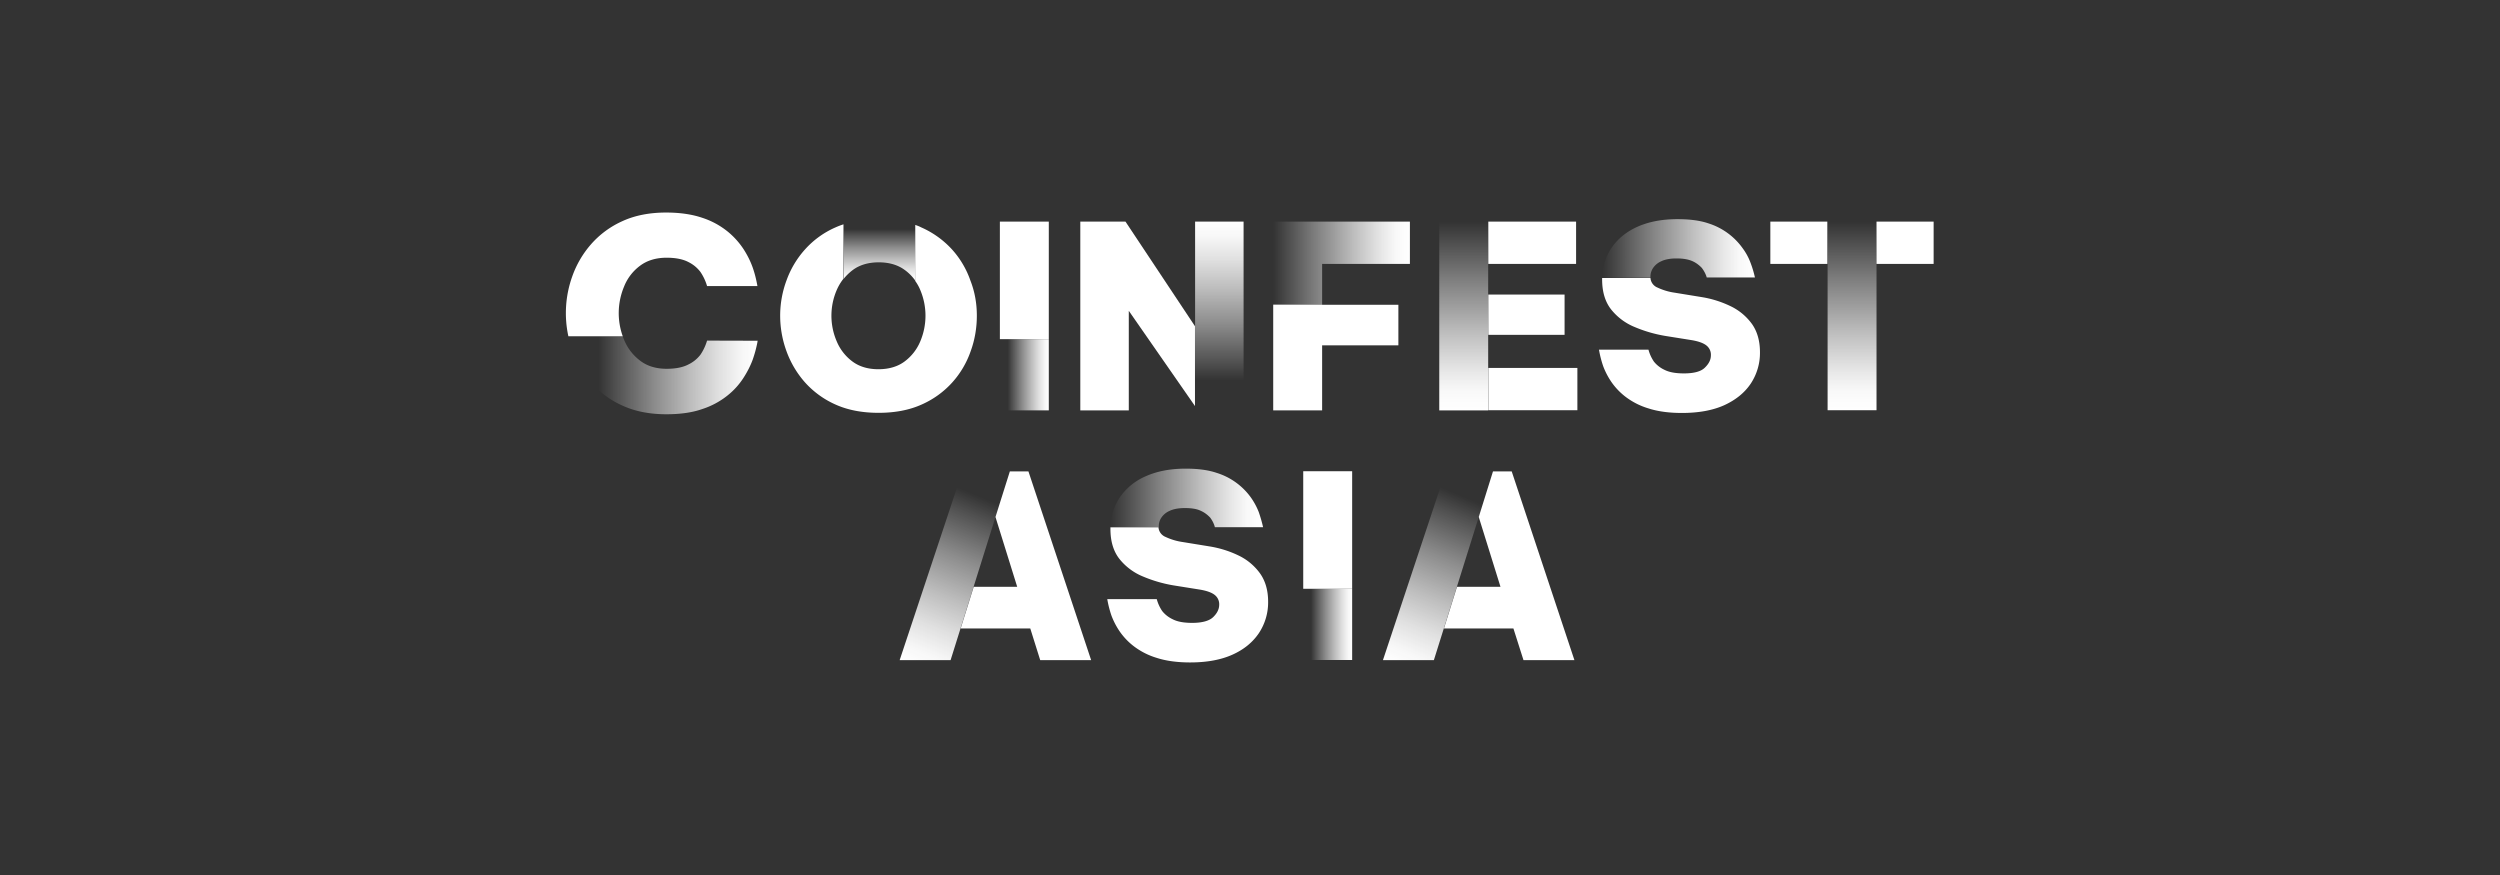 <svg width="297" height="104" fill="none" xmlns="http://www.w3.org/2000/svg"><rect width="100%" height="100%" fill="#333333" stroke="none"/><path d="M160.636 78.408v-8.46h-5.812v8.46h5.812Z" fill="url(#a)"/><path d="M160.636 55.982h-5.812v13.965h5.812V55.982Z" fill="#fff"/><path d="M149.541 60.837a8.048 8.048 0 0 0-.905-1.692 7.881 7.881 0 0 0-4.12-2.975c-1.008-.341-2.239-.495-3.658-.495-1.846 0-3.418.308-4.751.906a7.126 7.126 0 0 0-3.077 2.512 6.436 6.436 0 0 0-1.077 3.556h5.709v-.154c0-.342.103-.684.291-.974a2.27 2.27 0 0 1 .974-.821c.461-.222 1.06-.342 1.829-.342.82 0 1.453.103 1.931.342.411.188.769.461 1.077.786.257.342.462.735.564 1.146h5.726a16.143 16.143 0 0 0-.513-1.795Z" fill="url(#b)"/><path d="M150.653 71.485a6.596 6.596 0 0 1-1.094 3.727c-.735 1.093-1.778 1.948-3.145 2.563-1.368.616-3.043.923-5.026.923-1.555 0-2.888-.188-3.982-.546a8.51 8.51 0 0 1-2.718-1.385 7.79 7.79 0 0 1-1.709-1.812 8.786 8.786 0 0 1-.94-1.829 12.468 12.468 0 0 1-.496-1.948h5.88c.137.513.359.991.649 1.418.342.428.77.752 1.248.975.564.29 1.333.427 2.308.427 1.196 0 2.034-.24 2.495-.684.462-.444.718-.94.718-1.47a1.394 1.394 0 0 0-.53-1.162c-.359-.29-.974-.513-1.846-.65l-2.991-.478a16.147 16.147 0 0 1-3.675-1.06 6.912 6.912 0 0 1-2.803-2.085c-.718-.906-1.077-2.103-1.077-3.573v-.188h5.709c.034.496.359.94.82 1.129.65.307 1.334.512 2.052.615l3.145.513c1.196.188 2.375.547 3.469 1.076a6.707 6.707 0 0 1 2.564 2.12c.65.906.975 2.034.975 3.384Z" fill="#fff"/><path d="m114.331 56-7.452 22.425h6.051l1.179-3.76 1.556-4.957 1.726-5.504.872-2.786 1.692-5.419h-5.624Z" fill="url(#c)"/><path d="M129.628 78.425h-6.051l-1.179-3.76h-8.273l1.555-4.957h5.162l-2.581-8.29 1.71-5.419h2.205l7.452 22.426Z" fill="#fff"/><path d="m171.745 56-7.452 22.425h6.051l1.179-3.76 1.556-4.957 1.726-5.504.872-2.786 1.692-5.419h-5.624Z" fill="url(#d)"/><path d="M187.042 78.425h-6.051l-1.196-3.76h-8.256l1.555-4.957h5.162l-2.581-8.29 1.693-5.419h2.222l7.452 22.426Z" fill="#fff"/><path d="M104.392 26.02a13.088 13.088 0 0 0-4.154.614v6.478a6.041 6.041 0 0 1 1.06-1.025c.82-.615 1.863-.923 3.094-.923 1.248 0 2.29.308 3.111.923.495.359.923.803 1.265 1.299V26.72a12.693 12.693 0 0 0-4.376-.7Z" fill="url(#e)"/><path d="M116.049 37.506c0 1.435-.239 2.871-.735 4.222a10.846 10.846 0 0 1-2.188 3.709 10.697 10.697 0 0 1-3.657 2.632c-1.453.65-3.145.974-5.094.974-1.949 0-3.641-.325-5.094-.974a10.7 10.7 0 0 1-3.64-2.632 11.487 11.487 0 0 1-2.205-3.71 12.281 12.281 0 0 1-.752-4.221c0-1.436.256-2.855.752-4.188a11.114 11.114 0 0 1 2.205-3.692 10.526 10.526 0 0 1 3.623-2.615c.308-.137.616-.257.94-.36v6.462a6.01 6.01 0 0 0-.803 1.35 7.683 7.683 0 0 0 0 6.085 5.709 5.709 0 0 0 1.863 2.393c.821.615 1.863.923 3.094.923 1.231 0 2.29-.307 3.111-.923a5.708 5.708 0 0 0 1.863-2.393 7.833 7.833 0 0 0 0-6.085 5.116 5.116 0 0 0-.598-1.077V26.72c.239.086.478.171.7.29a10.875 10.875 0 0 1 3.658 2.616 10.788 10.788 0 0 1 2.188 3.692c.53 1.35.769 2.752.769 4.188Z" fill="#fff"/><path d="M124.597 48.752v-8.46h-5.812v8.46h5.812Z" fill="url(#f)"/><path d="M124.597 26.327h-5.812V40.29h5.812V26.327Z" fill="#fff"/><path d="M141.978 26.327v12.46l-.017-.017v9.486l.359.513h5.418V26.327h-5.76Z" fill="url(#g)"/><path d="M141.963 38.753v9.486L134.1 36.924v11.828h-5.76V26.327h5.367l8.256 12.426Z" fill="#fff"/><path d="M151.258 26.327v9.862h5.811v-4.837h10.427v-5.025h-16.238Z" fill="url(#h)"/><path d="M166.128 36.206v4.82h-9.059v7.727h-5.811V36.19h5.811v.017h9.059Z" fill="#fff"/><path d="M170.984 26.327v22.425h5.812V26.327h-5.812Z" fill="url(#i)"/><path d="M187.393 43.71h-10.581v5.025h10.581V43.71ZM185.872 34.993h-9.06v4.786h9.06v-4.786ZM187.239 26.327h-10.427v5.025h10.427v-5.025Z" fill="#fff"/><path d="M207.956 31.198a6.933 6.933 0 0 0-.906-1.675 7.921 7.921 0 0 0-4.103-2.991c-1.008-.342-2.239-.496-3.675-.496-1.846 0-3.418.308-4.751.906-1.334.598-2.359 1.453-3.077 2.513a6.338 6.338 0 0 0-1.077 3.538h5.709v-.154c0-.342.103-.684.291-.974a2.27 2.27 0 0 1 .974-.82c.461-.223 1.06-.343 1.829-.343.82 0 1.453.12 1.931.342.411.188.77.462 1.077.787.257.341.462.717.581 1.128h5.726a12.235 12.235 0 0 0-.529-1.76Z" fill="url(#j)"/><path d="M209.084 41.847a6.596 6.596 0 0 1-1.094 3.726c-.735 1.094-1.778 1.932-3.145 2.564-1.368.616-3.043.923-5.043.923-1.555 0-2.888-.188-3.982-.547a8.521 8.521 0 0 1-2.718-1.384 7.79 7.79 0 0 1-1.709-1.812 8.789 8.789 0 0 1-.94-1.829 12.58 12.58 0 0 1-.496-1.949h5.88c.137.513.359.992.649 1.42.342.426.77.751 1.248.973.564.291 1.333.428 2.308.428 1.196 0 2.034-.222 2.495-.684.479-.461.718-.94.718-1.47a1.394 1.394 0 0 0-.53-1.162c-.359-.29-.974-.513-1.846-.65l-2.991-.478a16.147 16.147 0 0 1-3.675-1.06 6.912 6.912 0 0 1-2.803-2.085c-.718-.906-1.077-2.103-1.077-3.573v-.17h5.743c.034.495.359.94.821 1.128a7.11 7.11 0 0 0 2.051.615l3.145.513a12.4 12.4 0 0 1 3.47 1.076 6.722 6.722 0 0 1 2.564 2.12c.632.889.957 2.017.957 3.367Z" fill="#fff"/><path d="M217.102 26.327v5.025h.017v17.383h5.811V26.327h-5.828Z" fill="url(#k)"/><path d="M229.715 26.327h-6.785v5.025h6.785v-5.025ZM217.085 26.327h-6.769v5.025h6.769v-5.025Z" fill="#fff"/><path d="M84 40.462a6.01 6.01 0 0 1-.787 1.676 3.963 3.963 0 0 1-1.436 1.162c-.65.342-1.521.513-2.58.513-1.266 0-2.325-.325-3.163-.975a5.866 5.866 0 0 1-1.897-2.478c-.052-.137-.12-.274-.154-.41h-6.444c.12.547.273 1.094.462 1.64a11.846 11.846 0 0 0 2.239 3.863 10.638 10.638 0 0 0 3.709 2.735c1.487.684 3.23 1.026 5.196 1.026 1.692 0 3.128-.205 4.324-.633a9.419 9.419 0 0 0 2.992-1.623 8.618 8.618 0 0 0 1.897-2.12c.427-.666.786-1.367 1.06-2.102.239-.684.427-1.368.564-2.085 0-.069.017-.12.034-.171l-6.017-.017Z" fill="url(#l)"/><path d="M89.982 33.984H84a6.01 6.01 0 0 0-.787-1.675 4.01 4.01 0 0 0-1.435-1.18c-.65-.341-1.522-.512-2.581-.512-1.265 0-2.325.325-3.163.957a5.664 5.664 0 0 0-1.897 2.479 8.164 8.164 0 0 0-.154 5.897h-6.46a12.92 12.92 0 0 1 .46-7.11 11.694 11.694 0 0 1 2.24-3.83 10.854 10.854 0 0 1 3.71-2.734c1.486-.684 3.23-1.026 5.195-1.026 1.692 0 3.128.222 4.325.632a9.422 9.422 0 0 1 2.991 1.624 9.245 9.245 0 0 1 1.897 2.103c.428.666.787 1.367 1.06 2.12.256.717.444 1.47.581 2.255Z" fill="#fff"/><defs><linearGradient id="g" x1="144.849" y1="26.326" x2="144.849" y2="48.76" gradientUnits="userSpaceOnUse"><stop stop-color="#fff"/><stop offset=".08" stop-color="#fff" stop-opacity=".96"/><stop offset=".2" stop-color="#fff" stop-opacity=".85"/><stop offset=".35" stop-color="#fff" stop-opacity=".68"/><stop offset=".54" stop-color="#fff" stop-opacity=".44"/><stop offset=".75" stop-color="#fff" stop-opacity=".14"/><stop offset=".84" stop-color="#fff" stop-opacity="0"/></linearGradient><linearGradient id="a" x1="160.631" y1="74.174" x2="154.819" y2="74.174" gradientUnits="userSpaceOnUse"><stop stop-color="#fff"/><stop offset=".08" stop-color="#fff" stop-opacity=".96"/><stop offset=".2" stop-color="#fff" stop-opacity=".85"/><stop offset=".35" stop-color="#fff" stop-opacity=".68"/><stop offset=".54" stop-color="#fff" stop-opacity=".44"/><stop offset=".75" stop-color="#fff" stop-opacity=".14"/><stop offset=".84" stop-color="#fff" stop-opacity="0"/></linearGradient><linearGradient id="c" x1="108.685" y1="79.169" x2="118.527" y2="55.407" gradientUnits="userSpaceOnUse"><stop stop-color="#fff"/><stop offset=".08" stop-color="#fff" stop-opacity=".96"/><stop offset=".2" stop-color="#fff" stop-opacity=".85"/><stop offset=".35" stop-color="#fff" stop-opacity=".68"/><stop offset=".54" stop-color="#fff" stop-opacity=".44"/><stop offset=".75" stop-color="#fff" stop-opacity=".14"/><stop offset=".84" stop-color="#fff" stop-opacity="0"/></linearGradient><linearGradient id="d" x1="166.096" y1="79.168" x2="175.939" y2="55.407" gradientUnits="userSpaceOnUse"><stop stop-color="#fff"/><stop offset=".08" stop-color="#fff" stop-opacity=".96"/><stop offset=".2" stop-color="#fff" stop-opacity=".85"/><stop offset=".35" stop-color="#fff" stop-opacity=".68"/><stop offset=".54" stop-color="#fff" stop-opacity=".44"/><stop offset=".75" stop-color="#fff" stop-opacity=".14"/><stop offset=".84" stop-color="#fff" stop-opacity="0"/></linearGradient><linearGradient id="e" x1="104.502" y1="33.392" x2="104.502" y2="26.029" gradientUnits="userSpaceOnUse"><stop stop-color="#fff"/><stop offset=".08" stop-color="#fff" stop-opacity=".96"/><stop offset=".2" stop-color="#fff" stop-opacity=".85"/><stop offset=".35" stop-color="#fff" stop-opacity=".68"/><stop offset=".54" stop-color="#fff" stop-opacity=".44"/><stop offset=".75" stop-color="#fff" stop-opacity=".14"/><stop offset=".84" stop-color="#fff" stop-opacity="0"/></linearGradient><linearGradient id="f" x1="124.6" y1="44.518" x2="118.789" y2="44.518" gradientUnits="userSpaceOnUse"><stop stop-color="#fff"/><stop offset=".08" stop-color="#fff" stop-opacity=".96"/><stop offset=".2" stop-color="#fff" stop-opacity=".85"/><stop offset=".35" stop-color="#fff" stop-opacity=".68"/><stop offset=".54" stop-color="#fff" stop-opacity=".44"/><stop offset=".75" stop-color="#fff" stop-opacity=".14"/><stop offset=".84" stop-color="#fff" stop-opacity="0"/></linearGradient><linearGradient id="b" x1="131.934" y1="59.157" x2="150.025" y2="59.157" gradientUnits="userSpaceOnUse"><stop stop-color="#fff" stop-opacity="0"/><stop offset=".3" stop-color="#fff" stop-opacity=".36"/><stop offset=".59" stop-color="#fff" stop-opacity=".68"/><stop offset=".8" stop-color="#fff" stop-opacity=".89"/><stop offset=".9" stop-color="#fff" stop-opacity=".97"/><stop offset="1" stop-color="#fff"/></linearGradient><linearGradient id="h" x1="151.263" y1="31.26" x2="167.501" y2="31.26" gradientUnits="userSpaceOnUse"><stop stop-color="#fff" stop-opacity="0"/><stop offset=".3" stop-color="#fff" stop-opacity=".36"/><stop offset=".59" stop-color="#fff" stop-opacity=".68"/><stop offset=".8" stop-color="#fff" stop-opacity=".89"/><stop offset=".9" stop-color="#fff" stop-opacity=".97"/><stop offset="1" stop-color="#fff"/></linearGradient><linearGradient id="i" x1="173.897" y1="26.326" x2="173.897" y2="48.748" gradientUnits="userSpaceOnUse"><stop stop-color="#fff" stop-opacity="0"/><stop offset=".3" stop-color="#fff" stop-opacity=".36"/><stop offset=".59" stop-color="#fff" stop-opacity=".68"/><stop offset=".8" stop-color="#fff" stop-opacity=".89"/><stop offset=".9" stop-color="#fff" stop-opacity=".97"/><stop offset="1" stop-color="#fff"/></linearGradient><linearGradient id="j" x1="190.359" y1="29.508" x2="208.455" y2="29.508" gradientUnits="userSpaceOnUse"><stop stop-color="#fff" stop-opacity="0"/><stop offset=".3" stop-color="#fff" stop-opacity=".36"/><stop offset=".59" stop-color="#fff" stop-opacity=".68"/><stop offset=".8" stop-color="#fff" stop-opacity=".89"/><stop offset=".9" stop-color="#fff" stop-opacity=".97"/><stop offset="1" stop-color="#fff"/></linearGradient><linearGradient id="k" x1="220.016" y1="26.326" x2="220.016" y2="48.748" gradientUnits="userSpaceOnUse"><stop stop-color="#fff" stop-opacity="0"/><stop offset=".3" stop-color="#fff" stop-opacity=".36"/><stop offset=".59" stop-color="#fff" stop-opacity=".68"/><stop offset=".8" stop-color="#fff" stop-opacity=".89"/><stop offset=".9" stop-color="#fff" stop-opacity=".97"/><stop offset="1" stop-color="#fff"/></linearGradient><linearGradient id="l" x1="89.985" y1="44.57" x2="67.495" y2="44.57" gradientUnits="userSpaceOnUse"><stop stop-color="#fff"/><stop offset=".08" stop-color="#fff" stop-opacity=".96"/><stop offset=".2" stop-color="#fff" stop-opacity=".85"/><stop offset=".35" stop-color="#fff" stop-opacity=".68"/><stop offset=".54" stop-color="#fff" stop-opacity=".44"/><stop offset=".75" stop-color="#fff" stop-opacity=".14"/><stop offset=".84" stop-color="#fff" stop-opacity="0"/></linearGradient></defs></svg>